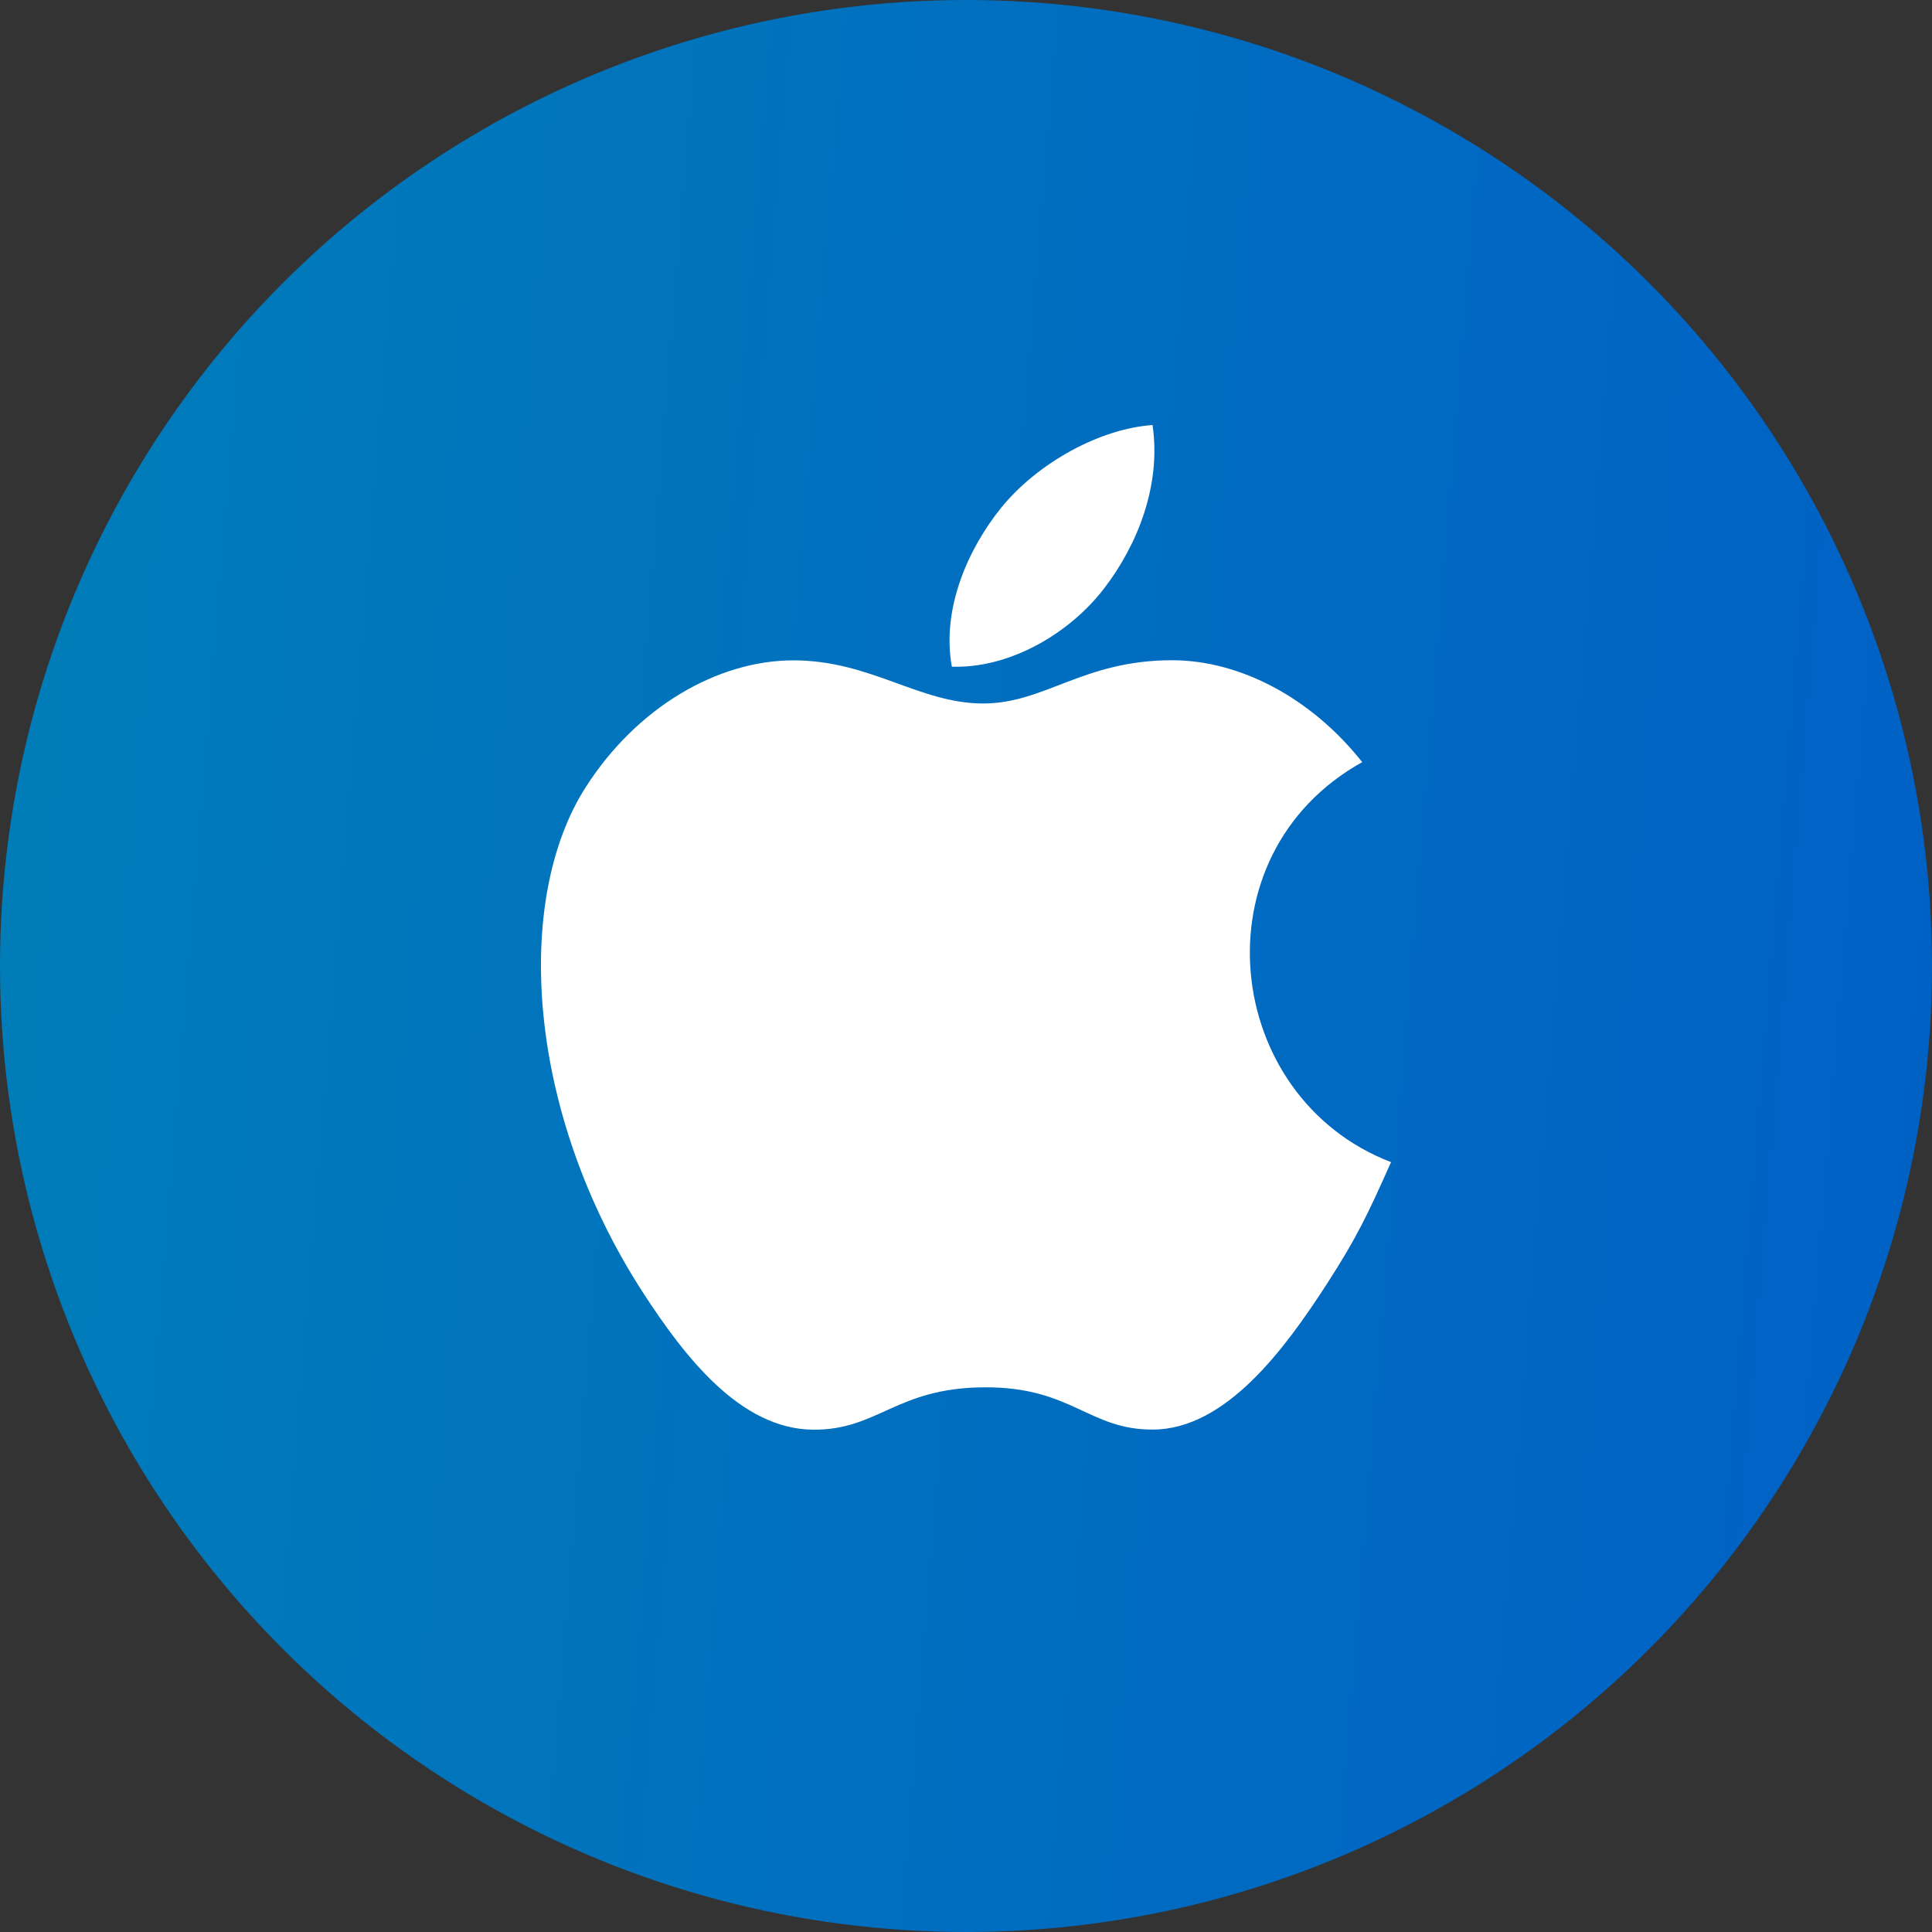 <svg width="50" height="50" viewBox="0 0 50 50" fill="none" xmlns="http://www.w3.org/2000/svg">
<rect x="0" y="0" width="50" height="50" fill="#333333" stroke="none"/>
<ellipse cx="25" cy="25" rx="25" ry="25" transform="rotate(-180 25 25)" fill="url(#paint0_linear_748_9543)"/>
<path d="M36 30.076C35.398 31.429 35.111 32.034 34.338 33.23C33.258 34.899 31.734 36.982 29.85 36.997C28.174 37.011 27.741 35.886 25.466 35.904C23.191 35.916 22.718 37.017 21.039 37C19.155 36.982 17.712 35.105 16.632 33.439C13.61 28.764 13.291 23.286 15.159 20.371C16.48 18.304 18.57 17.09 20.533 17.09C22.532 17.09 23.789 18.206 25.442 18.206C27.046 18.206 28.023 17.087 30.335 17.087C32.083 17.087 33.932 18.054 35.254 19.724C30.931 22.129 31.634 28.399 36 30.076ZM28.58 15.221C29.421 14.125 30.059 12.578 29.828 11C28.455 11.095 26.851 11.985 25.913 13.137C25.064 14.187 24.36 15.746 24.634 17.254C26.131 17.303 27.681 16.397 28.58 15.221Z" fill="white"/>
<defs>
<linearGradient id="paint0_linear_748_9543" x1="-3.222" y1="-10" x2="59.655" y2="-4.84" gradientUnits="userSpaceOnUse">
<stop stop-color="#005EC7"/>
<stop offset="1" stop-color="#0080B7"/>
</linearGradient>
</defs>
</svg>
